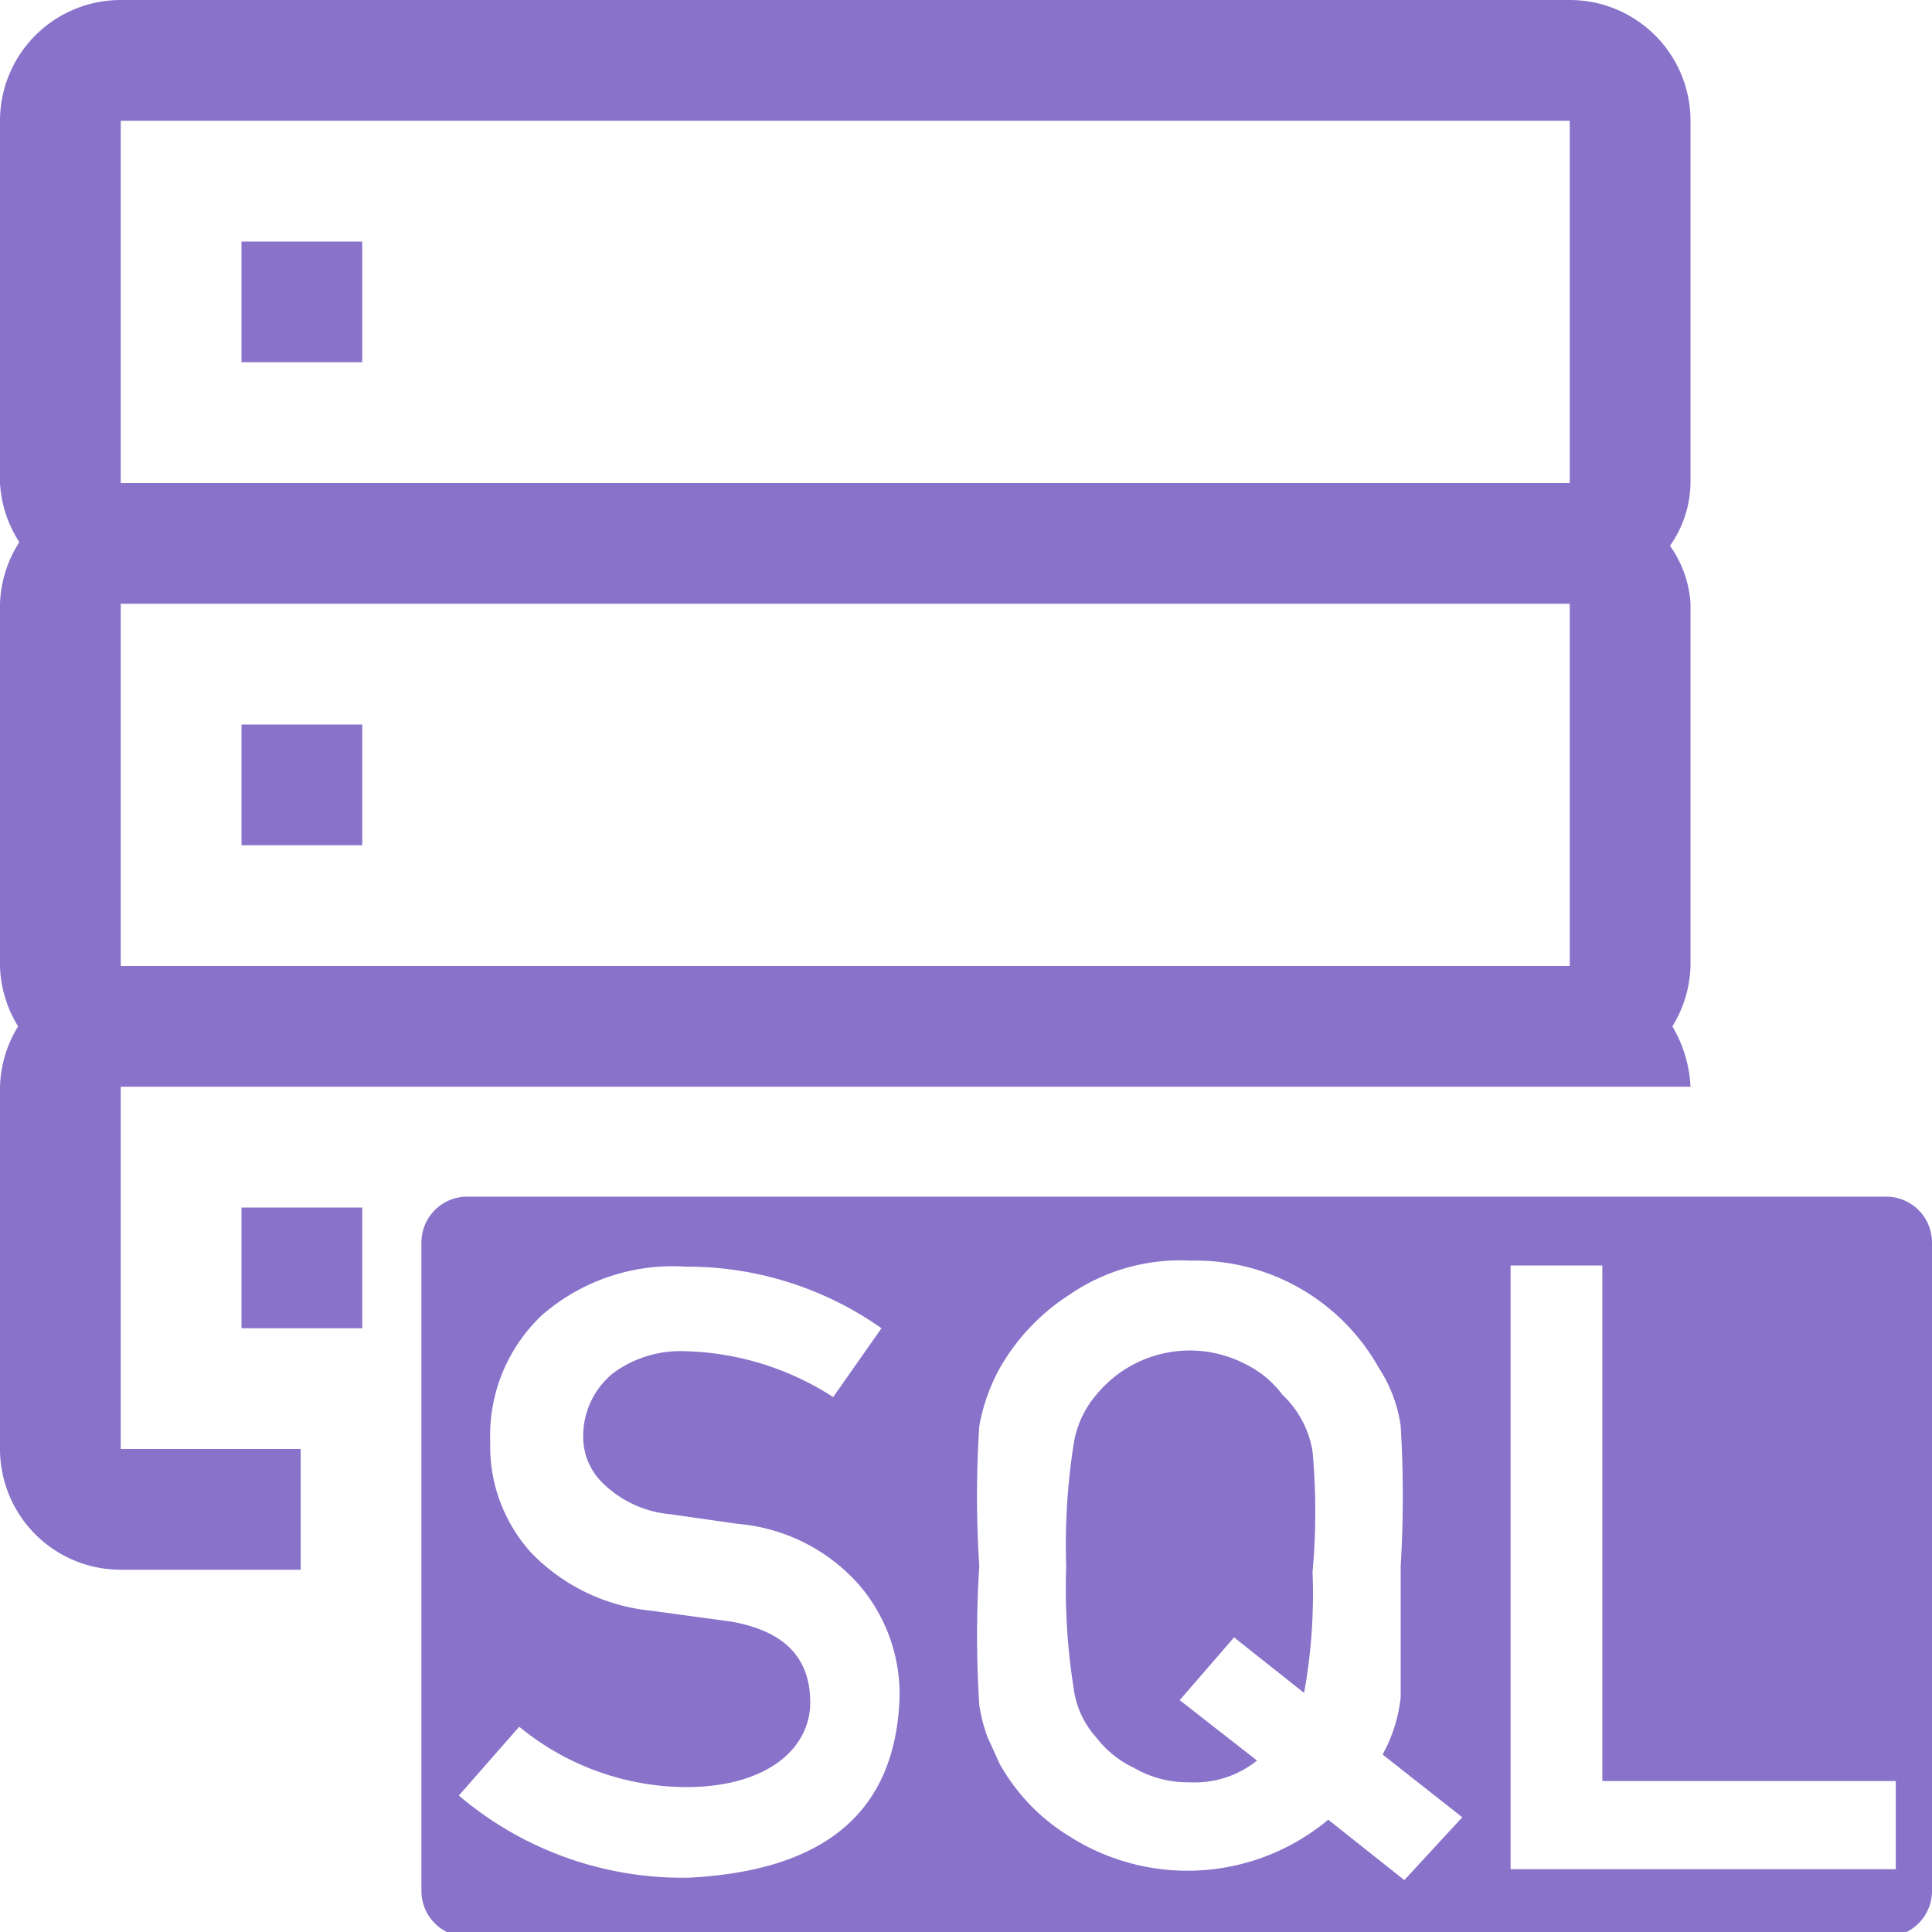 <svg xmlns="http://www.w3.org/2000/svg" width="16" height="16" fill="none" viewBox="0 0 16 16">
  <g class="sql-server" clip-path="url(#a)">
    <g class="sql-server">
      <path fill="#8973CA" d="M3 10v1H2v-1h1ZM2 6v1h1V6H2Zm0-4v1h1V2H2Zm14 8.3v5.36a.38.38 0 0 1-.38.38H3.86a.38.38 0 0 1-.37-.38v-5.37a.38.38 0 0 1 .37-.38h11.76a.38.38 0 0 1 .38.38v.01Zm-8.55 3.75a1.39 1.39 0 0 0-.34-.93 1.51 1.51 0 0 0-1-.5l-.56-.08a.91.91 0 0 1-.55-.25.53.53 0 0 1-.17-.38.67.67 0 0 1 .25-.54.94.94 0 0 1 .59-.18c.437.01.863.142 1.23.38l.4-.57a2.79 2.79 0 0 0-1.62-.51 1.65 1.65 0 0 0-1.19.4 1.37 1.37 0 0 0-.43 1.05c-.01.34.112.669.34.92a1.6 1.6 0 0 0 1 .48l.66.09c.44.08.65.3.65.67 0 .37-.34.69-1 .7a2.19 2.19 0 0 1-1.41-.5l-.5.57a2.86 2.86 0 0 0 1.91.68c1.13-.06 1.71-.55 1.74-1.5Zm4.66 1-.66-.52a1.23 1.23 0 0 0 .15-.48v-1.08a9.717 9.717 0 0 0 0-1.16 1.18 1.18 0 0 0-.18-.48 1.74 1.74 0 0 0-1.56-.89 1.62 1.62 0 0 0-1 .28 1.76 1.76 0 0 0-.58.61 1.57 1.57 0 0 0-.17.48 9.002 9.002 0 0 0 0 1.16 8.998 8.998 0 0 0 0 1.15c.014.092.037.183.07.27l.1.22c.139.246.338.453.58.6a1.82 1.82 0 0 0 2.14-.14l.63.5.48-.52Zm3.59-.3h-2.43v-4.27h-.76v5h3.19v-.73Zm-5.08-3.2a.84.84 0 0 0-.3-.25 1 1 0 0 0-1.24.25.82.82 0 0 0-.19.42 5.35 5.35 0 0 0-.06 1c-.012.335.008.67.06 1a.75.75 0 0 0 .19.42.84.84 0 0 0 .31.25.88.88 0 0 0 .46.12.82.82 0 0 0 .56-.18l-.64-.5.45-.52.58.46c.06-.33.083-.665.07-1 .03-.333.03-.667 0-1a.83.83 0 0 0-.25-.47ZM2.49 13H1a1 1 0 0 1-1-1V9a1 1 0 0 1 .15-.5A1 1 0 0 1 0 8V5a1 1 0 0 1 .16-.51A1 1 0 0 1 0 4V1a1 1 0 0 1 1-1h12a1 1 0 0 1 1 1v3a.92.92 0 0 1-.17.52c.1.14.16.307.17.48v3a1 1 0 0 1-.15.5c.09.152.142.324.15.5H1v3h1.49v1ZM1 4h12V1H1v3Zm0 4h12V5H1v3Z" class="icons02"/>
    </g>
  </g>
</svg>
